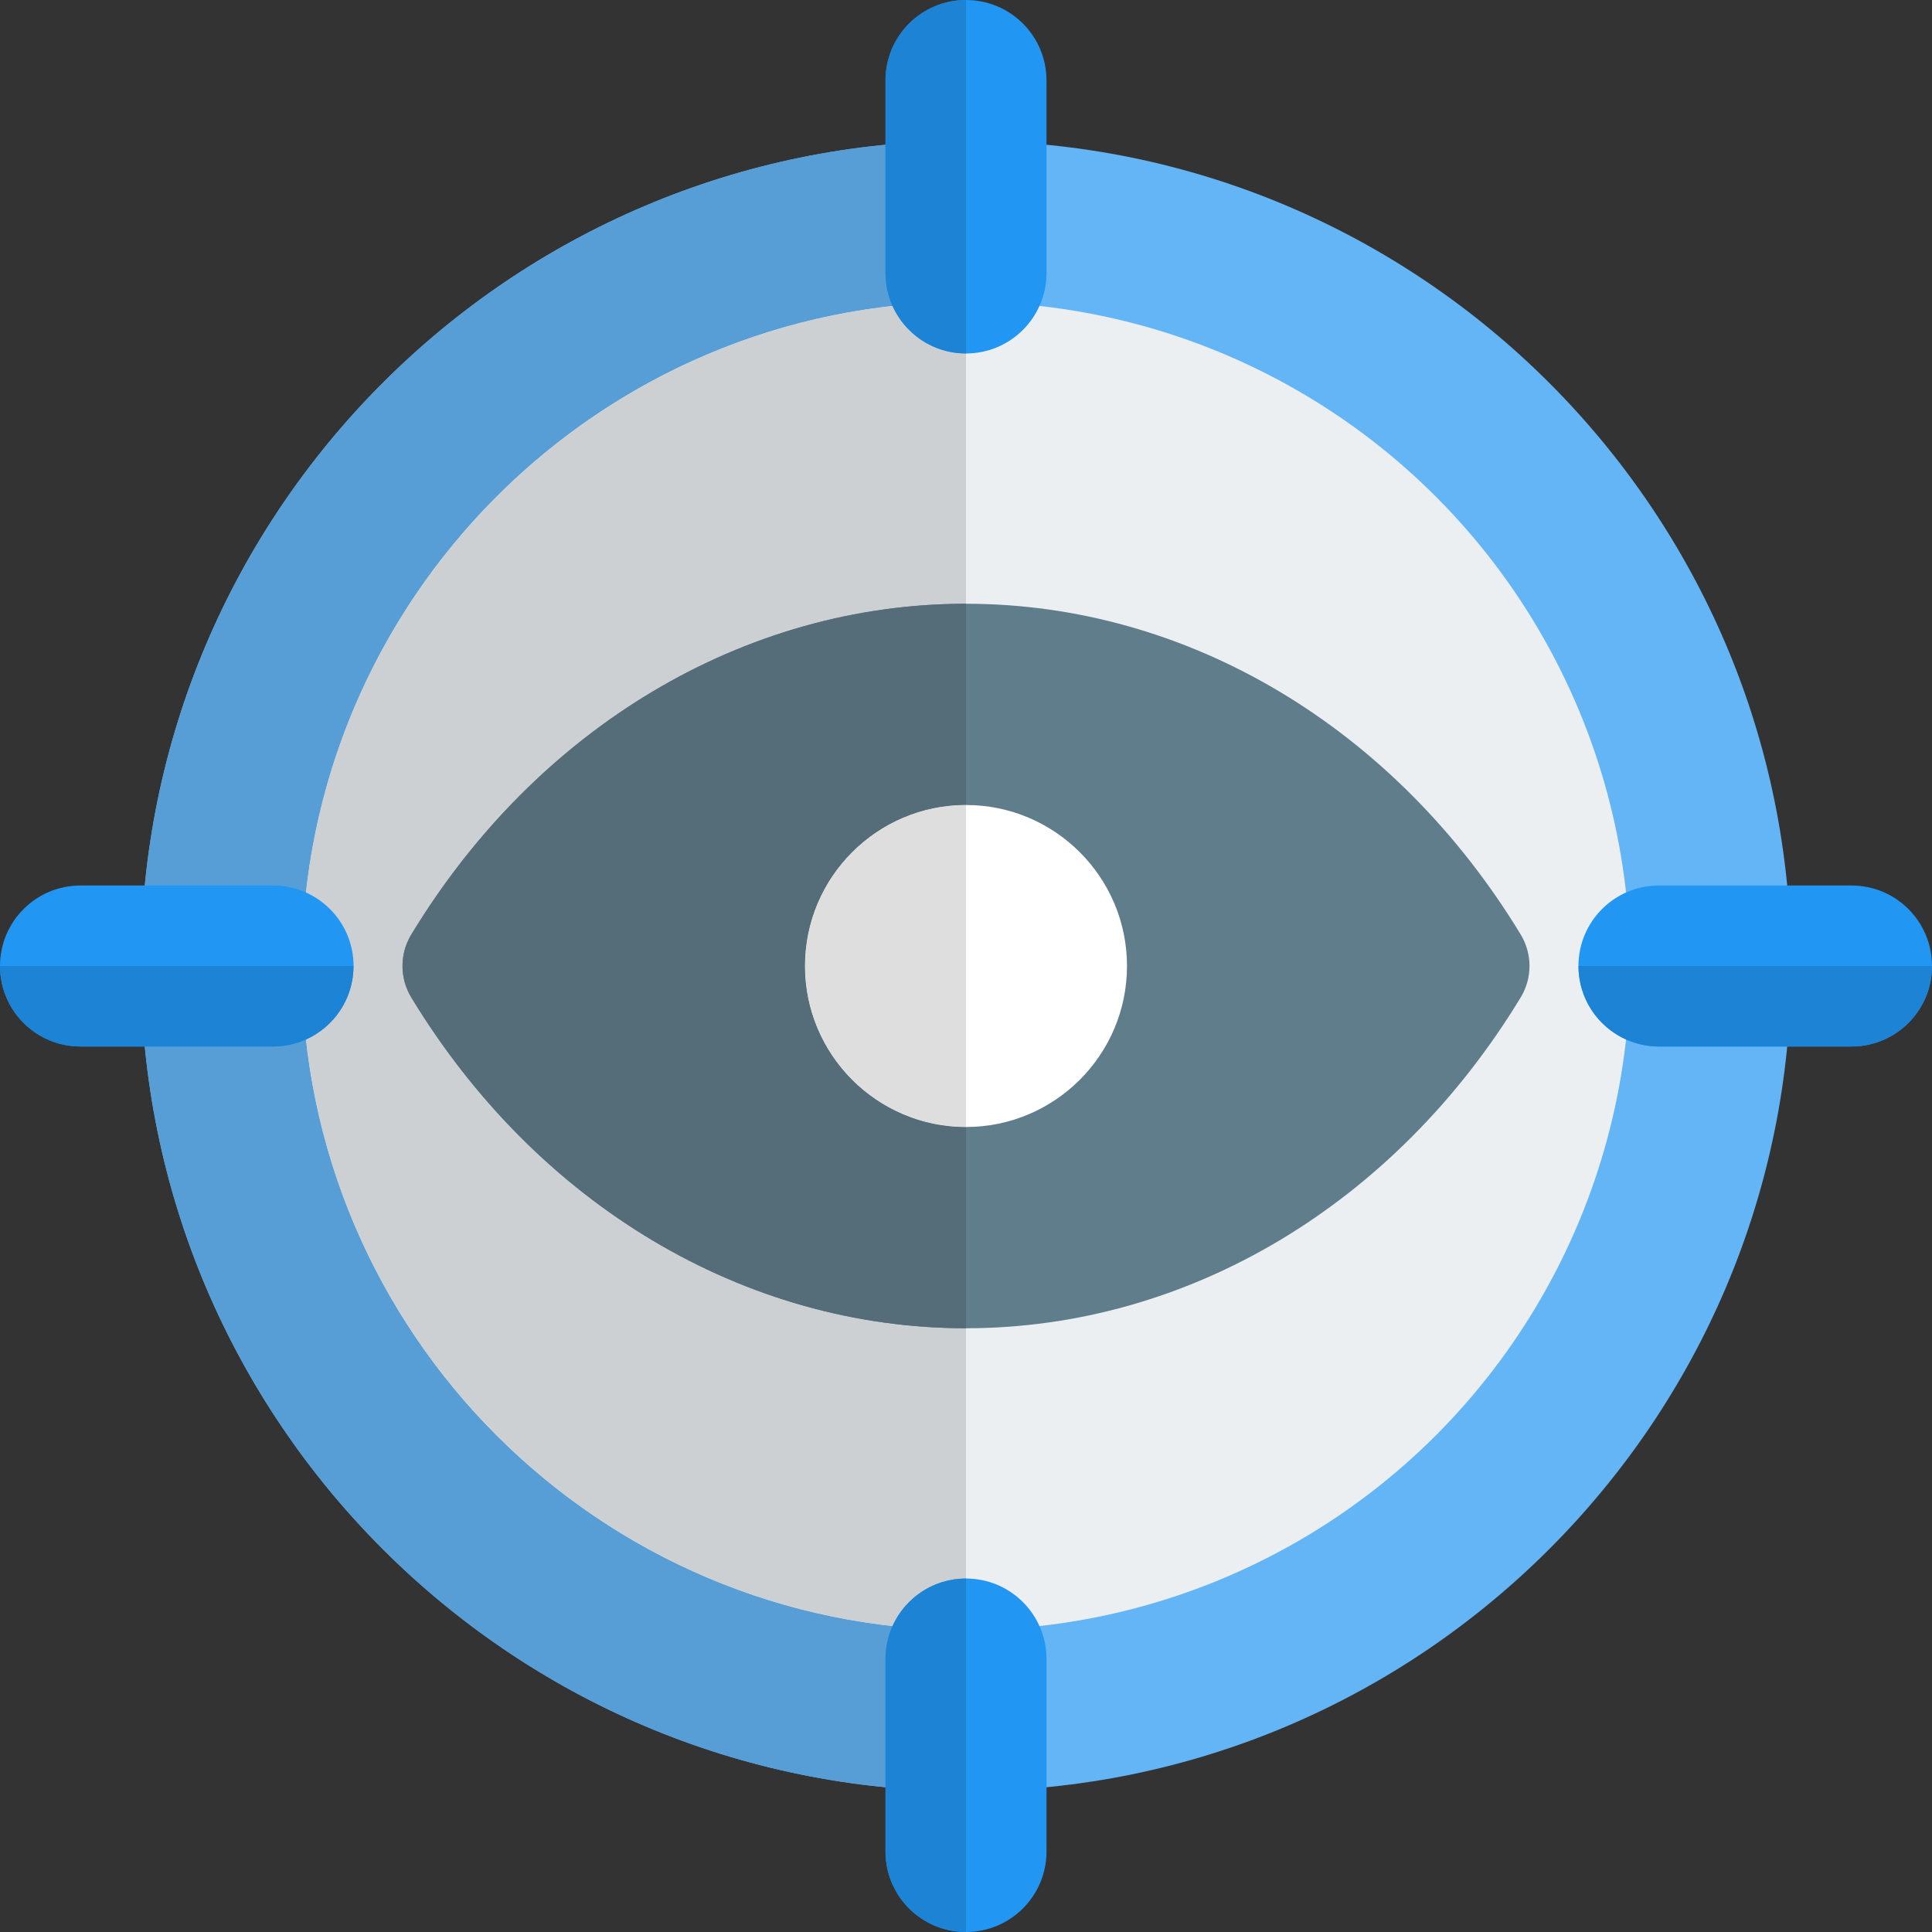 <svg id="color" enable-background="new 0 0 24 24" height="512" viewBox="0 0 24 24" width="512" xmlns="http://www.w3.org/2000/svg"><rect x="0" y="0" width="24" height="24" fill="#333333" stroke="none"/><path d="m12 22.25c-5.652 0-10.25-4.598-10.25-10.25s4.598-10.25 10.25-10.25 10.25 4.598 10.25 10.25-4.598 10.25-10.25 10.25z" fill="#64b5f6"/><circle cx="12" cy="12" fill="#eceff1" r="8.25"/><path d="m12 1.75c-5.652 0-10.25 4.598-10.25 10.25s4.598 10.25 10.25 10.25v-2c-4.549 0-8.25-3.701-8.25-8.25s3.701-8.25 8.25-8.25z" fill="#579ed6"/><path d="m12 3.75c-4.549 0-8.25 3.701-8.25 8.25s3.701 8.25 8.25 8.25z" fill="#cdd0d2"/><g fill="#2196f3"><path d="m12 24c-.553 0-1-.448-1-1v-2.391c0-.552.447-1 1-1s1 .448 1 1v2.391c0 .552-.447 1-1 1z"/><path d="m12 4.391c-.553 0-1-.448-1-1v-2.391c0-.552.447-1 1-1s1 .448 1 1v2.391c0 .552-.447 1-1 1z"/><path d="m3.392 13h-2.392c-.553 0-1-.448-1-1s.447-1 1-1h2.392c.553 0 1 .448 1 1s-.448 1-1 1z"/><path d="m23 13h-2.392c-.553 0-1-.448-1-1s.447-1 1-1h2.392c.553 0 1 .448 1 1s-.447 1-1 1z"/></g><path d="m12 19.609c-.407 0-.757.243-.913.591-.056.125-.087.263-.087.409v1.593.798c0 .552.447 1 1 1z" fill="#1d83d4"/><path d="m12 0c-.553 0-1 .448-1 1v.798 1.593c0 .146.031.284.087.409.156.348.506.591.913.591z" fill="#1d83d4"/><path d="m19.609 12c0 .407.243.757.591.913.125.056.263.087.409.087h1.593.798c.552 0 1-.447 1-1z" fill="#1d83d4"/><path d="m0 12c0 .553.448 1 1 1h.798 1.593c.146 0 .284-.031.409-.087.349-.156.591-.506.591-.913z" fill="#1d83d4"/><path d="m12 16.5c-2.754 0-5.33-1.537-6.892-4.111-.144-.239-.144-.539 0-.777 1.562-2.575 4.138-4.112 6.892-4.112s5.33 1.537 6.892 4.111c.144.239.144.539 0 .777-1.562 2.575-4.138 4.112-6.892 4.112z" fill="#607d8b"/><path d="m12 14c-1.103 0-2-.897-2-2s.897-2 2-2 2 .897 2 2-.897 2-2 2z" fill="#fff"/><path d="m12 7.5c-2.754 0-5.33 1.537-6.892 4.111-.144.239-.144.539 0 .777 1.562 2.575 4.138 4.112 6.892 4.112v-2.5c-1.103 0-2-.897-2-2s.897-2 2-2z" fill="#546d79"/><path d="m12 10c-1.103 0-2 .897-2 2s.897 2 2 2z" fill="#dedede"/></svg>
